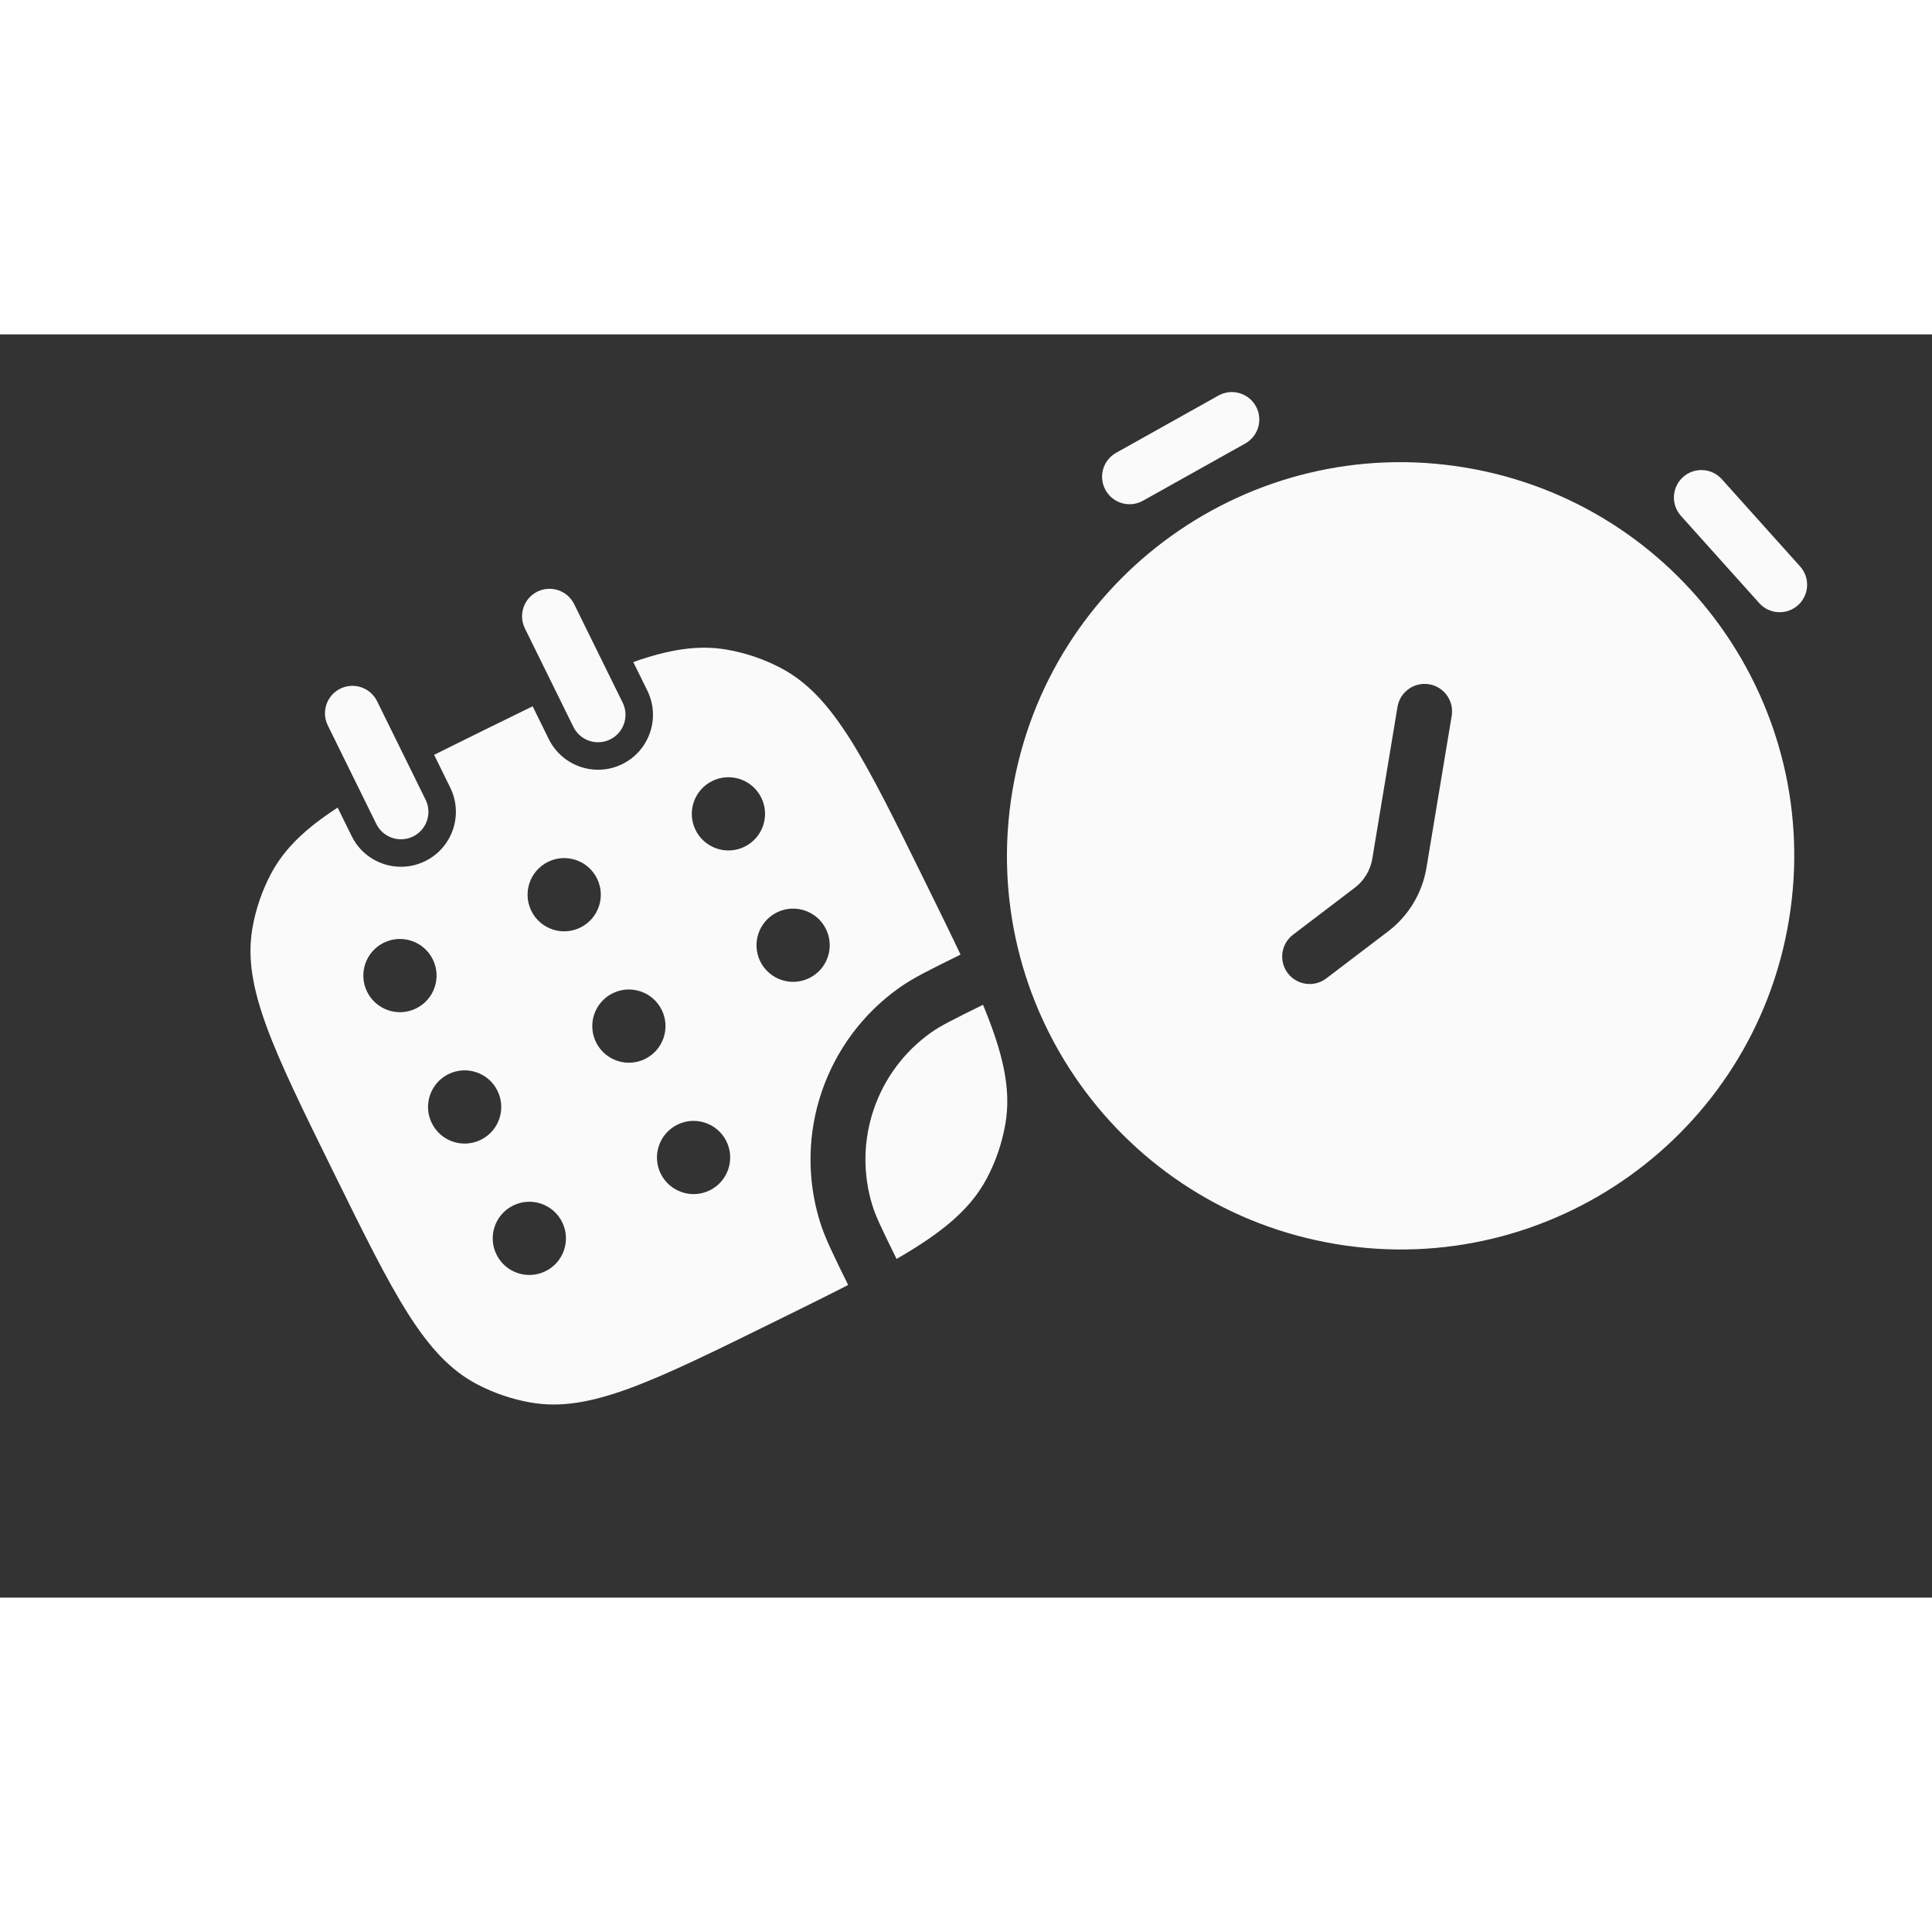 <svg width="19" height="19" viewBox="0 0 78 51" fill="none" xmlns="http://www.w3.org/2000/svg">
  <rect x="0" y="0" width="78" height="51" fill="#333333" stroke="none"/>
  <g clip-path="url(#clip0_306_3712)">
    <path fill-rule="evenodd" clip-rule="evenodd" d="M13.632 19.105C12.332 19.949 11.474 20.764 10.935 21.788C10.573 22.474 10.322 23.213 10.19 23.977C9.782 26.344 11.006 28.83 13.454 33.803C15.903 38.776 17.127 41.262 19.252 42.382C19.938 42.743 20.677 42.994 21.441 43.126C23.807 43.534 26.294 42.31 31.266 39.862C32.379 39.314 33.367 38.827 34.243 38.378L34.197 38.285C33.641 37.156 33.302 36.467 33.104 35.827C32.014 32.31 33.313 28.491 36.322 26.368C36.869 25.981 37.557 25.643 38.687 25.086L38.78 25.041C38.359 24.151 37.873 23.163 37.325 22.05C34.877 17.078 33.653 14.591 31.528 13.471C30.842 13.11 30.103 12.858 29.339 12.727C28.198 12.53 27.029 12.713 25.567 13.229L26.134 14.379C26.675 15.477 26.223 16.807 25.124 17.348C24.025 17.889 22.696 17.436 22.155 16.338L21.504 15.015C20.887 15.315 20.226 15.64 19.513 15.991C18.801 16.342 18.139 16.668 17.526 16.974L18.177 18.297C18.718 19.395 18.266 20.724 17.167 21.265C16.069 21.806 14.739 21.354 14.198 20.256L13.632 19.105ZM16.8 27.213C17.533 26.852 17.834 25.966 17.473 25.234C17.113 24.501 16.227 24.2 15.494 24.561C14.762 24.921 14.46 25.807 14.821 26.54C15.182 27.272 16.068 27.573 16.8 27.213ZM20.085 30.538C20.446 31.271 20.144 32.157 19.412 32.517C18.68 32.878 17.794 32.577 17.433 31.844C17.072 31.112 17.374 30.226 18.106 29.865C18.838 29.504 19.725 29.806 20.085 30.538ZM23.431 23.948C24.163 23.587 24.465 22.701 24.104 21.969C23.744 21.236 22.857 20.935 22.125 21.296C21.393 21.656 21.091 22.542 21.452 23.275C21.812 24.007 22.698 24.309 23.431 23.948ZM26.716 27.273C27.077 28.006 26.775 28.892 26.043 29.253C25.31 29.613 24.424 29.312 24.064 28.579C23.703 27.847 24.004 26.961 24.737 26.6C25.469 26.24 26.355 26.541 26.716 27.273ZM28.655 34.557C29.387 34.197 29.688 33.31 29.328 32.578C28.967 31.846 28.081 31.544 27.349 31.905C26.616 32.266 26.315 33.151 26.675 33.884C27.036 34.616 27.922 34.918 28.655 34.557ZM30.735 18.704C31.096 19.436 30.794 20.323 30.062 20.683C29.329 21.044 28.443 20.742 28.082 20.01C27.722 19.278 28.023 18.392 28.756 18.031C29.488 17.67 30.374 17.972 30.735 18.704ZM32.673 25.988C33.406 25.627 33.707 24.741 33.347 24.009C32.986 23.276 32.1 22.975 31.368 23.335C30.635 23.696 30.334 24.582 30.694 25.315C31.055 26.047 31.941 26.348 32.673 25.988ZM22.697 35.843C23.058 36.575 22.756 37.461 22.024 37.822C21.291 38.182 20.405 37.881 20.045 37.149C19.684 36.416 19.985 35.53 20.718 35.17C21.45 34.809 22.336 35.11 22.697 35.843Z" fill="#FAFAFA"/>
    <path d="M39.687 27.066C38.48 27.66 37.977 27.913 37.6 28.179C35.377 29.749 34.416 32.571 35.222 35.171C35.358 35.612 35.603 36.119 36.197 37.327C38.044 36.261 39.183 35.32 39.845 34.065C40.206 33.378 40.458 32.64 40.59 31.875C40.831 30.477 40.502 29.036 39.687 27.066Z" fill="#FAFAFA"/>
    <path d="M15.223 14.808C14.953 14.259 14.288 14.033 13.739 14.303C13.19 14.573 12.964 15.238 13.234 15.787L15.193 19.766C15.463 20.315 16.128 20.541 16.677 20.271C17.227 20 17.453 19.336 17.182 18.786L15.223 14.808Z" fill="#FAFAFA"/>
    <path d="M23.18 10.89C22.91 10.341 22.245 10.115 21.696 10.385C21.147 10.656 20.921 11.32 21.191 11.87L23.15 15.848C23.42 16.397 24.085 16.623 24.634 16.353C25.184 16.082 25.41 15.418 25.139 14.869L23.18 10.89Z" fill="#FAFAFA"/>
  </g>
  <g clip-path="url(#clip1_306_3712)">
    <path fill-rule="evenodd" clip-rule="evenodd" d="M59.15 5.376C50.493 3.938 42.309 9.791 40.87 18.448C39.432 27.105 45.285 35.289 53.942 36.728C62.599 38.166 70.784 32.313 72.222 23.656C73.66 14.999 67.808 6.815 59.15 5.376ZM58.609 15.401C58.709 14.797 58.301 14.226 57.697 14.126C57.093 14.025 56.522 14.434 56.421 15.037L55.403 21.17C55.325 21.635 55.074 22.053 54.698 22.338L52.203 24.237C51.715 24.607 51.621 25.303 51.991 25.79C52.362 26.277 53.057 26.372 53.545 26.001L56.041 24.103C56.866 23.476 57.42 22.556 57.59 21.534L58.609 15.401Z" fill="#FAFAFA"/>
    <path d="M50.274 4.405C50.808 4.106 50.999 3.43 50.7 2.896C50.401 2.362 49.725 2.171 49.191 2.47L45.061 4.781C44.527 5.08 44.336 5.755 44.635 6.289C44.934 6.824 45.609 7.015 46.144 6.716L50.274 4.405Z" fill="#FAFAFA"/>
    <path d="M69.514 5.846C69.105 5.39 68.404 5.352 67.948 5.761C67.493 6.17 67.455 6.871 67.864 7.327L71.025 10.849C71.434 11.305 72.135 11.342 72.591 10.933C73.046 10.524 73.084 9.823 72.675 9.368L69.514 5.846Z" fill="#FAFAFA"/>
  </g>
  <defs>
    <clipPath id="clip0_306_3712">
      <rect width="35.476" height="35.476" fill="white" transform="translate(0.987 18.522) rotate(-26.214)"/>
    </clipPath>
    <clipPath id="clip1_306_3712">
      <rect width="35.476" height="35.476" fill="white" transform="translate(42.016 0.282) rotate(9.432)"/>
    </clipPath>
  </defs>
</svg>
